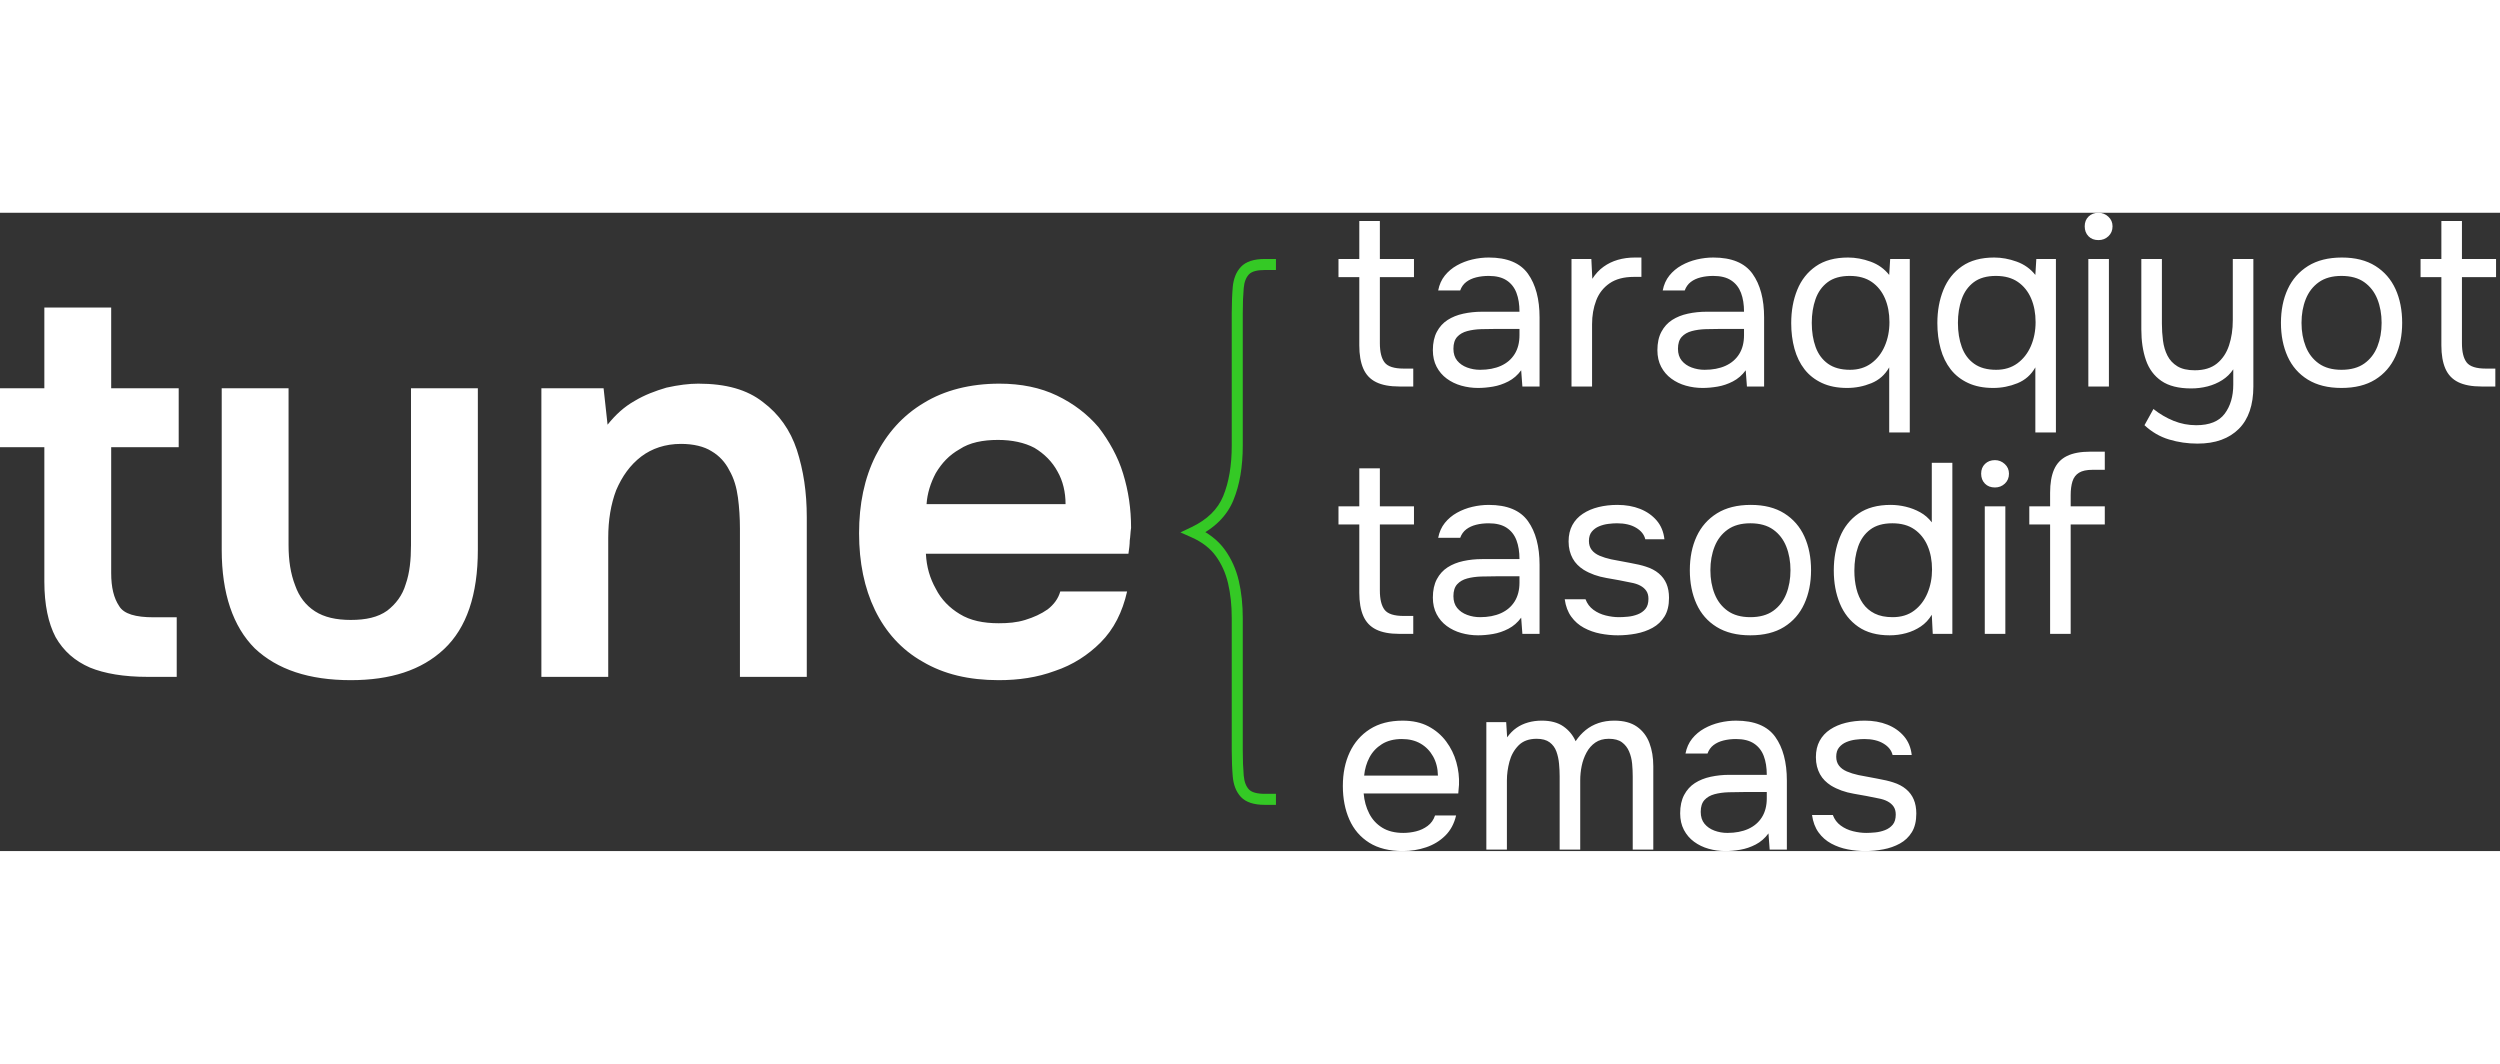 <svg width="188" height="80" viewBox="0 0 188 48" fill="none" xmlns="http://www.w3.org/2000/svg">
<rect x="0" y="0" width="188" height="48" fill="#333333" stroke="none"/>
<g clip-path="url(#clip0_945_5626)">
<path d="M11.099 34.9C9.307 34.9 7.864 34.651 6.769 34.203C5.624 33.705 4.778 32.959 4.181 31.913C3.633 30.868 3.335 29.475 3.335 27.733V17.629H0V13.2H3.335V7.128H8.361V13.2H13.438V17.629H8.361V27.086C8.361 28.181 8.56 28.977 8.959 29.574C9.307 30.172 10.203 30.42 11.547 30.42H13.289V34.9H11.099ZM26.378 35.148C23.243 35.148 20.854 34.352 19.162 32.76C17.519 31.117 16.673 28.629 16.673 25.344V13.2H21.7V24.995C21.7 26.14 21.849 27.136 22.198 28.031C22.496 28.878 22.994 29.524 23.691 29.972C24.387 30.42 25.283 30.619 26.378 30.619C27.523 30.619 28.419 30.42 29.116 29.923C29.762 29.425 30.26 28.778 30.509 27.932C30.808 27.086 30.907 26.09 30.907 24.995V13.2H35.934V25.344C35.934 28.728 35.088 31.217 33.396 32.809C31.703 34.402 29.364 35.148 26.378 35.148ZM40.712 34.9V13.2H45.39L45.689 15.937C46.286 15.191 46.933 14.594 47.729 14.146C48.476 13.698 49.272 13.399 50.118 13.15C51.014 12.951 51.811 12.851 52.507 12.851C54.598 12.851 56.19 13.299 57.385 14.245C58.579 15.141 59.425 16.335 59.923 17.828C60.421 19.371 60.67 21.014 60.67 22.905V34.9H55.643V23.751C55.643 22.955 55.593 22.159 55.493 21.412C55.394 20.665 55.195 19.969 54.846 19.371C54.548 18.774 54.1 18.276 53.503 17.928C52.955 17.58 52.159 17.381 51.213 17.381C50.019 17.381 49.023 17.729 48.227 18.326C47.381 18.973 46.784 19.819 46.336 20.864C45.938 21.91 45.739 23.104 45.739 24.448V34.9H40.712L40.712 34.9ZM75.103 35.148C72.863 35.148 70.972 34.701 69.379 33.755C67.787 32.859 66.592 31.515 65.796 29.873C65 28.23 64.602 26.289 64.602 24.1C64.602 21.91 65 19.969 65.846 18.276C66.692 16.584 67.886 15.241 69.479 14.295C71.022 13.349 72.963 12.851 75.153 12.851C76.795 12.851 78.239 13.15 79.483 13.747C80.727 14.345 81.772 15.141 82.618 16.136C83.415 17.181 84.062 18.326 84.46 19.62C84.858 20.914 85.057 22.258 85.057 23.701C85.007 24 85.007 24.348 84.957 24.647C84.957 24.946 84.908 25.294 84.858 25.642H69.628C69.678 26.638 69.927 27.484 70.375 28.28C70.773 29.077 71.42 29.724 72.166 30.172C72.963 30.669 73.958 30.868 75.103 30.868C75.8 30.868 76.447 30.819 77.094 30.619C77.741 30.42 78.288 30.172 78.786 29.823C79.234 29.475 79.582 29.027 79.732 28.479H84.758C84.41 30.022 83.763 31.316 82.768 32.312C81.822 33.257 80.677 34.004 79.334 34.452C77.99 34.949 76.596 35.148 75.103 35.148V35.148ZM69.678 21.91H80.13C80.13 21.014 79.931 20.168 79.533 19.471C79.134 18.724 78.537 18.127 77.791 17.679C77.044 17.281 76.098 17.082 75.053 17.082C73.909 17.082 72.913 17.281 72.167 17.779C71.37 18.227 70.823 18.824 70.375 19.57C69.977 20.317 69.728 21.113 69.678 21.91V21.91Z" fill="white"/>
<path d="M105.24 13.065C104.512 13.065 103.926 12.956 103.484 12.737C103.041 12.519 102.72 12.179 102.519 11.718C102.319 11.257 102.219 10.675 102.219 9.971V4.84H100.654V3.475H102.219V0.619H103.766V3.475H106.331V4.84H103.766V9.808C103.766 10.463 103.884 10.945 104.121 11.254C104.357 11.563 104.839 11.718 105.567 11.718H106.277V13.065H105.24ZM111.153 13.174C110.717 13.174 110.295 13.116 109.889 13.001C109.482 12.886 109.118 12.71 108.797 12.473C108.475 12.237 108.221 11.94 108.033 11.582C107.845 11.224 107.751 10.808 107.751 10.335C107.751 9.789 107.851 9.328 108.051 8.952C108.251 8.576 108.521 8.279 108.861 8.061C109.2 7.843 109.594 7.685 110.043 7.588C110.492 7.491 110.959 7.442 111.444 7.442H114.265C114.265 6.896 114.189 6.423 114.037 6.023C113.886 5.623 113.64 5.31 113.3 5.086C112.961 4.861 112.512 4.749 111.954 4.749C111.614 4.749 111.299 4.786 111.008 4.858C110.717 4.931 110.468 5.046 110.262 5.204C110.055 5.362 109.904 5.574 109.807 5.841H108.151C108.236 5.404 108.403 5.031 108.651 4.722C108.9 4.413 109.203 4.158 109.561 3.958C109.919 3.758 110.304 3.609 110.717 3.512C111.129 3.415 111.542 3.366 111.954 3.366C113.337 3.366 114.319 3.773 114.902 4.585C115.484 5.398 115.775 6.496 115.775 7.879V13.065H114.483L114.392 11.846C114.125 12.21 113.804 12.489 113.428 12.683C113.052 12.877 112.667 13.007 112.272 13.074C111.878 13.141 111.505 13.174 111.153 13.174L111.153 13.174ZM111.299 11.809C111.905 11.809 112.43 11.709 112.873 11.509C113.315 11.309 113.658 11.015 113.901 10.626C114.143 10.238 114.265 9.765 114.265 9.207V8.734H112.572C112.172 8.734 111.778 8.74 111.39 8.752C111.002 8.764 110.65 8.813 110.334 8.898C110.019 8.983 109.767 9.128 109.579 9.334C109.391 9.541 109.297 9.838 109.297 10.226C109.297 10.59 109.391 10.887 109.579 11.118C109.767 11.348 110.016 11.521 110.325 11.636C110.635 11.751 110.959 11.809 111.299 11.809V11.809ZM118.177 13.065V3.475H119.669L119.742 4.967C119.984 4.591 120.266 4.288 120.588 4.058C120.909 3.827 121.267 3.654 121.661 3.539C122.056 3.424 122.483 3.366 122.944 3.366C123.029 3.366 123.111 3.366 123.19 3.366C123.269 3.366 123.35 3.366 123.435 3.366V4.822H122.871C122.119 4.822 121.51 4.983 121.043 5.304C120.576 5.626 120.239 6.056 120.033 6.596C119.826 7.136 119.723 7.733 119.723 8.388V13.065H118.177H118.177ZM128.039 13.174C127.602 13.174 127.181 13.116 126.774 13.001C126.368 12.886 126.004 12.71 125.683 12.473C125.361 12.237 125.106 11.94 124.918 11.582C124.73 11.224 124.636 10.808 124.636 10.335C124.636 9.789 124.736 9.328 124.937 8.952C125.137 8.576 125.407 8.279 125.746 8.061C126.086 7.842 126.48 7.685 126.929 7.588C127.378 7.491 127.845 7.442 128.33 7.442H131.151C131.151 6.896 131.075 6.423 130.923 6.023C130.771 5.623 130.526 5.31 130.186 5.086C129.847 4.861 129.398 4.749 128.84 4.749C128.5 4.749 128.185 4.786 127.894 4.858C127.602 4.931 127.354 5.046 127.147 5.204C126.941 5.362 126.79 5.574 126.693 5.841H125.037C125.122 5.404 125.288 5.031 125.537 4.722C125.786 4.413 126.089 4.158 126.447 3.958C126.805 3.758 127.19 3.609 127.602 3.512C128.015 3.415 128.427 3.366 128.84 3.366C130.223 3.366 131.205 3.773 131.787 4.585C132.37 5.398 132.661 6.496 132.661 7.879V13.065H131.369L131.278 11.846C131.011 12.21 130.69 12.489 130.314 12.683C129.938 12.877 129.552 13.007 129.158 13.074C128.764 13.141 128.391 13.174 128.039 13.174L128.039 13.174ZM128.185 11.809C128.791 11.809 129.316 11.709 129.758 11.509C130.201 11.309 130.544 11.014 130.787 10.626C131.029 10.238 131.15 9.765 131.15 9.207V8.734H129.458C129.058 8.734 128.664 8.74 128.276 8.752C127.887 8.764 127.536 8.813 127.22 8.898C126.905 8.983 126.653 9.128 126.465 9.334C126.277 9.541 126.183 9.838 126.183 10.226C126.183 10.59 126.277 10.887 126.465 11.117C126.653 11.348 126.902 11.521 127.211 11.636C127.52 11.751 127.845 11.809 128.185 11.809V11.809ZM142.068 16.522V11.627C141.753 12.185 141.304 12.582 140.721 12.819C140.139 13.056 139.533 13.174 138.902 13.174C138.174 13.174 137.543 13.05 137.01 12.801C136.476 12.552 136.039 12.209 135.699 11.773C135.36 11.336 135.108 10.82 134.944 10.226C134.781 9.632 134.699 8.989 134.699 8.297C134.699 7.375 134.85 6.541 135.154 5.795C135.457 5.049 135.924 4.458 136.555 4.021C137.185 3.585 137.992 3.366 138.975 3.366C139.533 3.366 140.097 3.469 140.667 3.675C141.237 3.882 141.704 4.215 142.068 4.676L142.141 3.475H143.615V16.522H142.068L142.068 16.522ZM139.12 11.809C139.739 11.809 140.27 11.648 140.712 11.327C141.155 11.005 141.495 10.572 141.731 10.026C141.968 9.48 142.086 8.88 142.086 8.224C142.086 7.557 141.974 6.963 141.75 6.441C141.525 5.92 141.195 5.507 140.758 5.204C140.321 4.901 139.769 4.749 139.102 4.749C138.411 4.749 137.856 4.907 137.437 5.222C137.019 5.538 136.715 5.962 136.527 6.496C136.339 7.03 136.245 7.624 136.245 8.279C136.245 8.958 136.342 9.565 136.536 10.099C136.731 10.633 137.04 11.051 137.464 11.354C137.889 11.657 138.441 11.809 139.12 11.809ZM153.058 16.522V11.627C152.743 12.185 152.294 12.582 151.712 12.819C151.13 13.056 150.523 13.174 149.892 13.174C149.164 13.174 148.534 13.05 148 12.801C147.466 12.552 147.029 12.209 146.69 11.773C146.35 11.336 146.098 10.82 145.935 10.226C145.771 9.632 145.689 8.989 145.689 8.297C145.689 7.375 145.841 6.541 146.144 5.795C146.447 5.049 146.914 4.458 147.545 4.021C148.176 3.585 148.982 3.366 149.965 3.366C150.523 3.366 151.087 3.469 151.657 3.675C152.227 3.882 152.694 4.215 153.058 4.676L153.131 3.475H154.605V16.522H153.058L153.058 16.522ZM150.111 11.809C150.729 11.809 151.26 11.648 151.703 11.327C152.145 11.005 152.485 10.572 152.722 10.026C152.958 9.48 153.076 8.88 153.076 8.224C153.076 7.557 152.964 6.963 152.74 6.441C152.515 5.92 152.185 5.507 151.748 5.204C151.312 4.901 150.76 4.749 150.092 4.749C149.401 4.749 148.846 4.907 148.427 5.222C148.009 5.538 147.706 5.962 147.518 6.496C147.33 7.03 147.236 7.624 147.236 8.279C147.236 8.958 147.333 9.565 147.527 10.099C147.721 10.633 148.03 11.051 148.455 11.354C148.879 11.657 149.431 11.809 150.111 11.809ZM157.043 13.065V3.475H158.59V13.065H157.043ZM157.807 2.056C157.492 2.056 157.24 1.959 157.052 1.765C156.864 1.571 156.77 1.322 156.77 1.019C156.77 0.716 156.867 0.47 157.061 0.282C157.256 0.094 157.504 0 157.807 0C158.086 0 158.332 0.097 158.544 0.291C158.757 0.485 158.863 0.728 158.863 1.019C158.863 1.322 158.76 1.571 158.553 1.765C158.347 1.959 158.099 2.056 157.807 2.056ZM165.25 17.359C164.51 17.359 163.797 17.256 163.111 17.049C162.426 16.843 161.81 16.485 161.265 15.976L161.938 14.757C162.411 15.133 162.917 15.43 163.457 15.648C163.997 15.867 164.564 15.976 165.158 15.976C166.153 15.976 166.866 15.688 167.297 15.112C167.727 14.535 167.942 13.805 167.942 12.919V11.773C167.724 12.1 167.448 12.37 167.115 12.582C166.781 12.795 166.414 12.952 166.014 13.056C165.613 13.159 165.201 13.21 164.776 13.21C163.83 13.21 163.084 13.022 162.538 12.646C161.992 12.27 161.604 11.748 161.374 11.081C161.143 10.414 161.028 9.644 161.028 8.77V3.475H162.575V8.334C162.575 8.77 162.602 9.198 162.657 9.616C162.711 10.035 162.823 10.411 162.993 10.745C163.163 11.078 163.412 11.345 163.739 11.545C164.067 11.745 164.503 11.845 165.049 11.845C165.741 11.845 166.296 11.675 166.714 11.336C167.133 10.996 167.436 10.541 167.624 9.971C167.812 9.401 167.906 8.77 167.906 8.079V3.475H169.453V13.065C169.453 13.756 169.362 14.369 169.18 14.902C168.998 15.436 168.725 15.885 168.361 16.249C167.997 16.613 167.557 16.889 167.042 17.077C166.526 17.265 165.929 17.359 165.249 17.359H165.25ZM176.076 13.174C175.069 13.174 174.226 12.964 173.547 12.546C172.868 12.127 172.361 11.548 172.027 10.808C171.694 10.068 171.527 9.225 171.527 8.279C171.527 7.321 171.697 6.475 172.037 5.741C172.376 5.007 172.886 4.428 173.565 4.003C174.244 3.579 175.094 3.366 176.112 3.366C177.119 3.366 177.959 3.579 178.633 4.003C179.306 4.428 179.809 5.007 180.143 5.741C180.476 6.475 180.643 7.321 180.643 8.279C180.643 9.225 180.473 10.068 180.134 10.808C179.794 11.548 179.288 12.127 178.614 12.546C177.941 12.964 177.095 13.174 176.076 13.174ZM176.076 11.809C176.78 11.809 177.353 11.651 177.796 11.336C178.238 11.021 178.566 10.596 178.778 10.062C178.99 9.528 179.097 8.934 179.097 8.279C179.097 7.624 178.99 7.03 178.778 6.496C178.566 5.962 178.238 5.538 177.796 5.222C177.353 4.907 176.78 4.749 176.076 4.749C175.385 4.749 174.818 4.907 174.375 5.222C173.932 5.538 173.605 5.962 173.392 6.496C173.18 7.03 173.074 7.624 173.074 8.279C173.074 8.934 173.18 9.528 173.392 10.062C173.605 10.596 173.932 11.021 174.375 11.336C174.818 11.651 175.385 11.809 176.076 11.809ZM186.611 13.065C185.884 13.065 185.298 12.955 184.856 12.737C184.413 12.519 184.091 12.179 183.891 11.718C183.691 11.257 183.591 10.675 183.591 9.971V4.84H182.026V3.475H183.591V0.619H185.138V3.475H187.703V4.84H185.138V9.807C185.138 10.463 185.256 10.945 185.492 11.254C185.729 11.563 186.211 11.718 186.939 11.718H187.649V13.065H186.611Z" fill="white"/>
<path d="M105.24 31.667C104.512 31.667 103.926 31.558 103.484 31.339C103.041 31.121 102.72 30.781 102.519 30.32C102.319 29.86 102.219 29.277 102.219 28.574V23.442H100.654V22.078H102.219V19.221H103.766V22.078H106.331V23.442H103.766V28.41C103.766 29.065 103.884 29.547 104.121 29.856C104.357 30.166 104.839 30.32 105.567 30.32H106.277V31.667H105.24ZM111.153 31.776C110.717 31.776 110.295 31.718 109.889 31.603C109.482 31.488 109.118 31.312 108.797 31.076C108.475 30.839 108.221 30.542 108.033 30.184C107.845 29.826 107.751 29.411 107.751 28.938C107.751 28.392 107.851 27.931 108.051 27.555C108.251 27.179 108.521 26.881 108.861 26.663C109.2 26.445 109.594 26.287 110.043 26.19C110.492 26.093 110.959 26.044 111.444 26.044H114.265C114.265 25.498 114.189 25.026 114.037 24.625C113.886 24.225 113.64 23.913 113.3 23.688C112.961 23.464 112.512 23.352 111.954 23.352C111.614 23.352 111.299 23.388 111.008 23.461C110.717 23.534 110.468 23.649 110.262 23.806C110.055 23.964 109.904 24.176 109.807 24.443H108.151C108.236 24.006 108.403 23.634 108.651 23.324C108.9 23.015 109.203 22.76 109.561 22.56C109.919 22.36 110.304 22.211 110.717 22.114C111.129 22.017 111.542 21.969 111.954 21.969C113.337 21.969 114.319 22.375 114.902 23.188C115.484 24 115.775 25.098 115.775 26.481V31.667H114.483L114.392 30.448C114.125 30.812 113.804 31.091 113.428 31.285C113.052 31.479 112.667 31.609 112.272 31.676C111.878 31.743 111.505 31.776 111.153 31.776L111.153 31.776ZM111.299 30.411C111.905 30.411 112.43 30.311 112.873 30.111C113.315 29.911 113.658 29.617 113.901 29.229C114.143 28.84 114.265 28.367 114.265 27.809V27.336H112.572C112.172 27.336 111.778 27.342 111.39 27.354C111.002 27.367 110.65 27.415 110.334 27.5C110.019 27.585 109.767 27.73 109.579 27.937C109.391 28.143 109.297 28.44 109.297 28.828C109.297 29.192 109.391 29.489 109.579 29.72C109.767 29.95 110.016 30.123 110.325 30.238C110.635 30.354 110.959 30.411 111.299 30.411V30.411ZM121.67 31.776C121.234 31.776 120.794 31.734 120.351 31.649C119.909 31.564 119.496 31.418 119.114 31.212C118.732 31.006 118.413 30.727 118.159 30.375C117.904 30.023 117.74 29.587 117.667 29.065H119.232C119.354 29.392 119.551 29.656 119.824 29.856C120.096 30.057 120.406 30.199 120.751 30.284C121.097 30.369 121.428 30.411 121.743 30.411C121.937 30.411 122.162 30.399 122.416 30.375C122.671 30.351 122.917 30.293 123.153 30.202C123.39 30.111 123.584 29.975 123.736 29.793C123.887 29.611 123.963 29.356 123.963 29.029C123.963 28.786 123.908 28.586 123.799 28.428C123.69 28.27 123.539 28.14 123.344 28.037C123.15 27.934 122.914 27.858 122.635 27.809C122.065 27.688 121.455 27.573 120.806 27.464C120.157 27.354 119.584 27.148 119.087 26.845C118.917 26.736 118.762 26.611 118.623 26.472C118.483 26.332 118.365 26.175 118.268 25.999C118.171 25.823 118.095 25.629 118.04 25.417C117.986 25.204 117.958 24.971 117.958 24.716C117.958 24.243 118.052 23.834 118.24 23.488C118.428 23.142 118.692 22.857 119.032 22.633C119.372 22.408 119.763 22.241 120.206 22.132C120.648 22.023 121.124 21.968 121.634 21.968C122.265 21.968 122.832 22.069 123.335 22.269C123.839 22.469 124.254 22.76 124.582 23.142C124.909 23.524 125.103 23.994 125.164 24.552H123.726C123.642 24.201 123.411 23.912 123.035 23.688C122.659 23.463 122.18 23.351 121.598 23.351C121.403 23.351 121.185 23.366 120.942 23.397C120.7 23.427 120.469 23.488 120.251 23.579C120.033 23.67 119.851 23.803 119.705 23.979C119.56 24.155 119.487 24.389 119.487 24.68C119.487 24.947 119.556 25.171 119.696 25.353C119.836 25.535 120.033 25.68 120.287 25.79C120.542 25.899 120.833 25.99 121.161 26.062C121.585 26.147 122.052 26.235 122.562 26.326C123.071 26.417 123.472 26.511 123.763 26.608C124.151 26.73 124.475 26.899 124.736 27.118C124.997 27.336 125.191 27.597 125.319 27.9C125.446 28.204 125.51 28.555 125.51 28.956C125.51 29.526 125.397 29.993 125.173 30.357C124.948 30.721 124.648 31.006 124.272 31.212C123.896 31.418 123.481 31.564 123.026 31.649C122.571 31.733 122.119 31.776 121.67 31.776L121.67 31.776ZM131.624 31.776C130.617 31.776 129.774 31.567 129.094 31.148C128.415 30.73 127.909 30.151 127.575 29.411C127.241 28.671 127.075 27.828 127.075 26.881C127.075 25.923 127.244 25.077 127.584 24.343C127.924 23.609 128.433 23.03 129.113 22.605C129.792 22.181 130.641 21.968 131.66 21.968C132.667 21.968 133.507 22.181 134.18 22.605C134.853 23.03 135.357 23.609 135.69 24.343C136.024 25.077 136.191 25.923 136.191 26.881C136.191 27.828 136.021 28.671 135.681 29.411C135.342 30.151 134.835 30.73 134.162 31.148C133.489 31.567 132.642 31.776 131.624 31.776ZM131.624 30.411C132.327 30.411 132.9 30.254 133.343 29.938C133.786 29.623 134.113 29.198 134.326 28.665C134.538 28.131 134.644 27.536 134.644 26.881C134.644 26.226 134.538 25.632 134.326 25.098C134.113 24.564 133.786 24.14 133.343 23.825C132.9 23.509 132.327 23.351 131.624 23.351C130.932 23.351 130.365 23.509 129.922 23.825C129.48 24.14 129.152 24.564 128.94 25.098C128.727 25.632 128.621 26.226 128.621 26.881C128.621 27.536 128.727 28.131 128.94 28.665C129.152 29.198 129.48 29.623 129.922 29.938C130.365 30.254 130.932 30.411 131.624 30.411ZM142.104 31.776C141.146 31.776 140.358 31.561 139.739 31.13C139.12 30.7 138.659 30.117 138.356 29.383C138.053 28.649 137.901 27.822 137.901 26.9C137.901 25.978 138.053 25.144 138.356 24.398C138.659 23.652 139.126 23.06 139.757 22.623C140.388 22.187 141.195 21.968 142.177 21.968C142.553 21.968 142.932 22.014 143.314 22.105C143.697 22.196 144.057 22.335 144.397 22.523C144.737 22.711 145.028 22.963 145.271 23.279V18.802H146.817V31.667H145.343L145.27 30.229C145.052 30.593 144.776 30.887 144.443 31.112C144.109 31.336 143.742 31.503 143.342 31.612C142.941 31.721 142.529 31.776 142.104 31.776V31.776ZM142.323 30.411C142.966 30.411 143.506 30.248 143.942 29.92C144.379 29.593 144.712 29.156 144.943 28.61C145.173 28.064 145.289 27.47 145.289 26.827C145.289 26.16 145.177 25.565 144.952 25.044C144.728 24.522 144.397 24.11 143.96 23.806C143.524 23.503 142.972 23.351 142.305 23.351C141.613 23.351 141.058 23.509 140.64 23.825C140.221 24.14 139.918 24.567 139.73 25.107C139.542 25.647 139.448 26.251 139.448 26.918C139.448 27.403 139.499 27.855 139.603 28.273C139.706 28.692 139.869 29.062 140.094 29.383C140.318 29.705 140.612 29.956 140.976 30.138C141.34 30.32 141.789 30.411 142.323 30.411H142.323ZM149.255 31.667V22.078H150.802V31.667H149.255ZM150.02 20.658C149.704 20.658 149.453 20.561 149.265 20.367C149.076 20.173 148.982 19.924 148.982 19.621C148.982 19.318 149.079 19.072 149.274 18.884C149.468 18.696 149.716 18.602 150.02 18.602C150.299 18.602 150.544 18.699 150.757 18.893C150.969 19.087 151.075 19.33 151.075 19.621C151.075 19.924 150.972 20.173 150.766 20.367C150.559 20.561 150.311 20.658 150.02 20.658ZM154.168 31.667V23.442H152.603V22.078H154.168V21.059C154.168 20.343 154.268 19.758 154.468 19.303C154.669 18.848 154.99 18.511 155.433 18.293C155.876 18.075 156.461 17.965 157.189 17.965H158.28V19.33H157.353C156.916 19.33 156.579 19.403 156.343 19.548C156.106 19.694 155.942 19.909 155.851 20.194C155.76 20.479 155.715 20.828 155.715 21.241V22.078H158.28V23.442H155.715V31.667H154.168V31.667Z" fill="white"/>
<path d="M105.495 48C104.476 48 103.633 47.791 102.966 47.372C102.299 46.954 101.801 46.374 101.474 45.635C101.146 44.895 100.982 44.051 100.982 43.105C100.982 42.147 101.155 41.301 101.501 40.567C101.847 39.833 102.353 39.254 103.02 38.829C103.688 38.405 104.506 38.193 105.477 38.193C106.229 38.193 106.875 38.335 107.415 38.62C107.955 38.905 108.4 39.284 108.752 39.757C109.104 40.23 109.359 40.749 109.516 41.313C109.674 41.877 109.741 42.444 109.717 43.014C109.704 43.123 109.695 43.233 109.689 43.342C109.683 43.451 109.674 43.56 109.662 43.669H102.547C102.596 44.227 102.735 44.731 102.966 45.18C103.196 45.629 103.524 45.983 103.948 46.244C104.373 46.505 104.901 46.635 105.531 46.635C105.847 46.635 106.165 46.596 106.487 46.517C106.808 46.438 107.099 46.302 107.36 46.108C107.621 45.914 107.806 45.653 107.915 45.325H109.498C109.353 45.944 109.08 46.45 108.679 46.845C108.279 47.239 107.8 47.53 107.242 47.718C106.684 47.906 106.102 48 105.495 48L105.495 48ZM102.584 42.323H108.133C108.121 41.777 108 41.298 107.77 40.885C107.539 40.473 107.227 40.151 106.832 39.921C106.438 39.691 105.968 39.575 105.422 39.575C104.828 39.575 104.327 39.703 103.921 39.958C103.515 40.212 103.202 40.546 102.984 40.958C102.766 41.371 102.632 41.826 102.584 42.323V42.323ZM111.773 47.891V38.302H113.265L113.337 39.448C113.544 39.157 113.777 38.92 114.038 38.738C114.299 38.556 114.59 38.42 114.911 38.329C115.233 38.238 115.576 38.192 115.94 38.192C116.607 38.192 117.147 38.335 117.559 38.62C117.971 38.905 118.281 39.278 118.487 39.739C118.705 39.412 118.957 39.133 119.242 38.902C119.527 38.672 119.849 38.496 120.206 38.374C120.564 38.253 120.962 38.192 121.398 38.192C122.102 38.192 122.669 38.344 123.1 38.647C123.53 38.951 123.843 39.36 124.037 39.876C124.231 40.391 124.328 40.97 124.328 41.613V47.891H122.781V42.396C122.781 42.08 122.766 41.759 122.736 41.431C122.705 41.104 122.63 40.797 122.508 40.512C122.387 40.227 122.208 39.997 121.971 39.821C121.735 39.645 121.404 39.557 120.98 39.557C120.579 39.557 120.243 39.651 119.97 39.839C119.697 40.027 119.475 40.279 119.306 40.594C119.136 40.91 119.015 41.246 118.942 41.604C118.869 41.962 118.833 42.317 118.833 42.669V47.891H117.286V42.377C117.286 42.074 117.271 41.759 117.24 41.431C117.21 41.104 117.143 40.797 117.04 40.512C116.937 40.227 116.767 39.997 116.531 39.821C116.294 39.645 115.97 39.557 115.557 39.557C114.975 39.557 114.52 39.724 114.193 40.057C113.865 40.391 113.638 40.797 113.51 41.276C113.383 41.756 113.319 42.226 113.319 42.687V47.891H111.773L111.773 47.891ZM129.75 48C129.313 48 128.892 47.942 128.486 47.827C128.079 47.712 127.715 47.536 127.394 47.299C127.072 47.063 126.818 46.766 126.63 46.408C126.442 46.05 126.348 45.635 126.348 45.161C126.348 44.616 126.448 44.155 126.648 43.779C126.848 43.403 127.118 43.105 127.457 42.887C127.797 42.669 128.191 42.511 128.64 42.414C129.089 42.317 129.556 42.268 130.041 42.268H132.862C132.862 41.722 132.786 41.249 132.634 40.849C132.483 40.449 132.237 40.136 131.897 39.912C131.558 39.688 131.109 39.575 130.551 39.575C130.211 39.575 129.896 39.612 129.605 39.685C129.314 39.757 129.065 39.873 128.859 40.03C128.652 40.188 128.501 40.4 128.404 40.667H126.748C126.833 40.23 127 39.858 127.248 39.548C127.497 39.239 127.8 38.984 128.158 38.784C128.516 38.584 128.901 38.435 129.314 38.338C129.726 38.241 130.138 38.193 130.551 38.193C131.934 38.193 132.916 38.599 133.499 39.412C134.081 40.224 134.372 41.322 134.372 42.705V47.891H133.08L132.989 46.672C132.722 47.036 132.401 47.315 132.025 47.509C131.649 47.703 131.264 47.833 130.869 47.9C130.475 47.967 130.102 48 129.75 48L129.75 48ZM129.896 46.635C130.502 46.635 131.027 46.535 131.47 46.335C131.912 46.135 132.255 45.841 132.498 45.453C132.74 45.064 132.862 44.591 132.862 44.033V43.56H131.169C130.769 43.56 130.375 43.566 129.987 43.578C129.598 43.591 129.247 43.639 128.931 43.724C128.616 43.809 128.364 43.955 128.176 44.161C127.988 44.367 127.894 44.664 127.894 45.052C127.894 45.416 127.988 45.713 128.176 45.944C128.364 46.174 128.613 46.347 128.922 46.462C129.232 46.578 129.556 46.635 129.896 46.635V46.635ZM140.267 48C139.831 48 139.391 47.958 138.948 47.873C138.505 47.788 138.093 47.642 137.711 47.436C137.329 47.23 137.01 46.951 136.756 46.599C136.501 46.247 136.337 45.81 136.264 45.289H137.829C137.95 45.616 138.147 45.88 138.42 46.08C138.693 46.281 139.003 46.423 139.348 46.508C139.694 46.593 140.025 46.635 140.34 46.635C140.534 46.635 140.759 46.623 141.013 46.599C141.268 46.575 141.514 46.517 141.75 46.426C141.987 46.335 142.181 46.199 142.333 46.017C142.484 45.835 142.56 45.58 142.56 45.252C142.56 45.01 142.505 44.81 142.396 44.652C142.287 44.494 142.135 44.364 141.941 44.261C141.747 44.158 141.511 44.082 141.232 44.033C140.662 43.912 140.052 43.797 139.403 43.688C138.754 43.578 138.181 43.372 137.683 43.069C137.514 42.96 137.359 42.835 137.219 42.696C137.08 42.556 136.962 42.399 136.865 42.223C136.768 42.047 136.692 41.853 136.637 41.641C136.583 41.428 136.555 41.195 136.555 40.94C136.555 40.467 136.649 40.057 136.837 39.712C137.025 39.366 137.289 39.081 137.629 38.856C137.969 38.632 138.36 38.465 138.803 38.356C139.245 38.247 139.721 38.192 140.231 38.192C140.862 38.192 141.429 38.292 141.932 38.493C142.436 38.693 142.851 38.984 143.179 39.366C143.506 39.748 143.7 40.218 143.761 40.776H142.323C142.238 40.424 142.008 40.136 141.632 39.912C141.256 39.687 140.777 39.575 140.194 39.575C140 39.575 139.782 39.59 139.539 39.621C139.297 39.651 139.066 39.712 138.848 39.803C138.63 39.894 138.448 40.027 138.302 40.203C138.156 40.379 138.084 40.612 138.084 40.904C138.084 41.17 138.153 41.395 138.293 41.577C138.432 41.759 138.63 41.904 138.884 42.014C139.139 42.123 139.43 42.214 139.758 42.286C140.182 42.371 140.649 42.459 141.159 42.55C141.668 42.641 142.068 42.735 142.36 42.832C142.748 42.954 143.072 43.123 143.333 43.342C143.594 43.56 143.788 43.821 143.915 44.124C144.043 44.428 144.106 44.779 144.106 45.18C144.106 45.75 143.994 46.217 143.77 46.581C143.545 46.945 143.245 47.23 142.869 47.436C142.493 47.642 142.078 47.788 141.623 47.873C141.168 47.957 140.716 48 140.267 48L140.267 48Z" fill="white"/>
<path d="M95.951 4.304H95.119C94.528 4.304 94.129 4.414 93.921 4.633C93.815 4.746 93.728 4.885 93.663 5.05H93.662C93.593 5.222 93.549 5.427 93.528 5.663C93.503 5.947 93.485 6.238 93.474 6.535C93.463 6.828 93.457 7.169 93.457 7.559V17.506C93.457 18.299 93.398 19.039 93.282 19.724C93.164 20.412 92.986 21.045 92.749 21.622C92.502 22.222 92.141 22.755 91.666 23.221C91.369 23.513 91.027 23.778 90.641 24.016C90.826 24.128 91.001 24.247 91.164 24.373C91.531 24.655 91.842 24.973 92.098 25.326C92.597 26.015 92.95 26.797 93.156 27.672C93.256 28.096 93.331 28.546 93.381 29.02C93.432 29.495 93.457 29.987 93.457 30.494V40.441C93.457 40.814 93.463 41.145 93.474 41.434C93.485 41.729 93.503 42.022 93.528 42.314C93.549 42.558 93.594 42.769 93.663 42.948C93.728 43.113 93.814 43.253 93.921 43.367C94.129 43.586 94.528 43.696 95.119 43.696H95.951V44.525H95.119C94.293 44.525 93.694 44.329 93.322 43.937C93.14 43.745 92.997 43.514 92.892 43.246C92.793 42.99 92.729 42.702 92.702 42.382C92.678 42.111 92.66 41.805 92.647 41.464C92.634 41.117 92.627 40.776 92.627 40.441V30.494C92.627 30.004 92.604 29.541 92.558 29.108C92.512 28.672 92.442 28.256 92.349 27.86C92.169 27.094 91.862 26.411 91.427 25.812C91.216 25.521 90.96 25.26 90.659 25.027C90.35 24.789 89.994 24.58 89.592 24.402L88.769 24.036L89.582 23.65C90.184 23.364 90.686 23.024 91.087 22.631C91.481 22.243 91.781 21.802 91.984 21.308C92.197 20.791 92.357 20.217 92.465 19.585C92.573 18.95 92.627 18.257 92.627 17.506V7.559C92.627 7.208 92.634 6.857 92.647 6.506C92.66 6.16 92.678 5.855 92.702 5.592C92.729 5.282 92.793 4.999 92.894 4.746L92.892 4.745C92.996 4.483 93.139 4.256 93.322 4.063C93.694 3.671 94.293 3.475 95.119 3.475H95.951V4.304V4.304Z" fill="#34C925"/>
</g>
<defs>
<clipPath id="clip0_945_5626">
<rect width="187.704" height="80" fill="white"/>
</clipPath>
</defs>
</svg>
